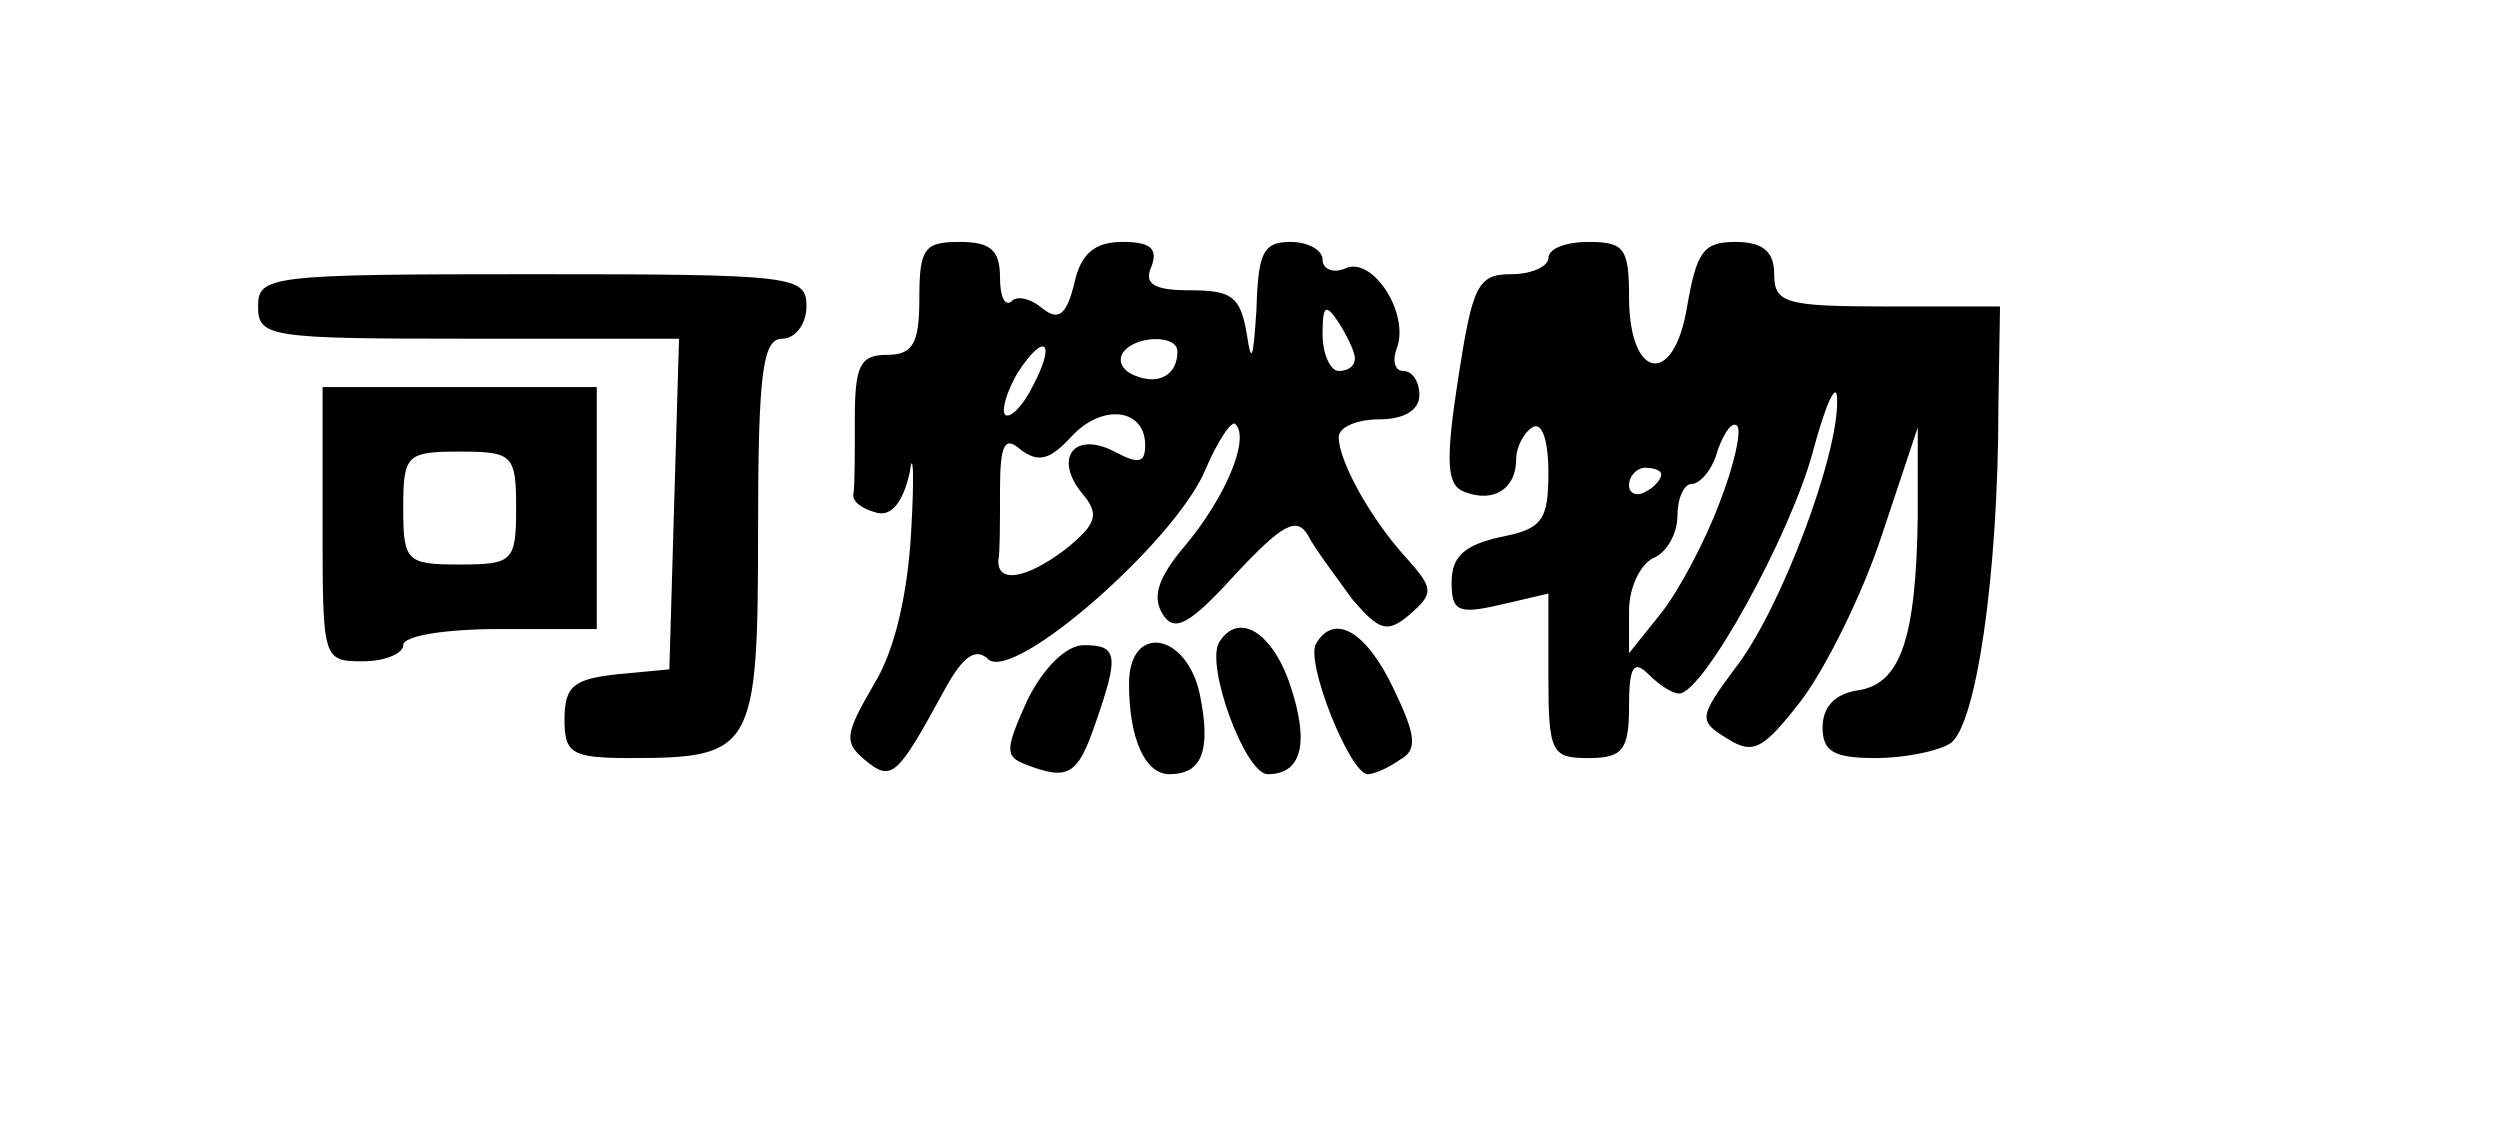 <?xml version="1.0" standalone="no"?>
<!DOCTYPE svg PUBLIC "-//W3C//DTD SVG 20010904//EN"
 "http://www.w3.org/TR/2001/REC-SVG-20010904/DTD/svg10.dtd">
<svg version="1.0" xmlns="http://www.w3.org/2000/svg"
 width="155pt" height="71pt" viewBox="0 0 155 71"
 preserveAspectRatio="xMidYMid meet">

<g transform="translate(0,71) scale(0.1,-0.1)"
fill="#000000" stroke="none">
<path d="M570 525 c0 -28 -4 -35 -20 -35 -17 0 -20 -7 -20 -40 0 -22 0 -43 -1
-47 0 -5 7 -9 15 -11 9 -2 16 7 20 25 2 15 3 0 1 -35 -2 -39 -10 -75 -23 -96
-18 -31 -19 -36 -6 -47 17 -14 20 -11 50 44 11 20 19 26 27 18 17 -13 115 73
134 117 8 19 17 32 19 29 9 -9 -6 -45 -31 -75 -17 -20 -21 -32 -14 -43 7 -11
16 -7 45 25 29 31 38 36 45 24 4 -8 17 -25 27 -39 17 -20 22 -22 36 -10 15 13
15 16 -2 35 -22 24 -42 60 -42 75 0 6 11 11 25 11 16 0 25 6 25 15 0 8 -4 15
-10 15 -5 0 -7 6 -4 14 8 21 -14 56 -31 50 -8 -4 -15 -1 -15 5 0 6 -9 11 -20
11 -17 0 -20 -7 -21 -42 -2 -30 -3 -35 -6 -15 -4 23 -9 27 -35 27 -23 0 -29 4
-24 15 4 11 -1 15 -18 15 -17 0 -26 -7 -30 -26 -5 -20 -10 -23 -20 -15 -7 6
-16 8 -19 4 -4 -3 -7 3 -7 15 0 17 -6 22 -25 22 -22 0 -25 -4 -25 -35z m270
-37 c0 -5 -4 -8 -10 -8 -5 0 -10 10 -10 23 0 18 2 19 10 7 5 -8 10 -18 10 -22z
m-200 -18 c-6 -12 -14 -20 -17 -17 -2 3 1 14 8 26 17 26 24 19 9 -9z m90 22
c0 -14 -11 -21 -26 -15 -8 3 -11 9 -8 14 7 11 34 12 34 1z m-20 -58 c0 -11 -4
-12 -19 -4 -25 13 -38 -4 -20 -26 11 -13 9 -19 -11 -35 -24 -18 -42 -21 -41
-6 1 4 1 23 1 43 0 29 3 34 13 25 11 -8 18 -6 31 8 19 21 46 18 46 -5z"/>
<path d="M960 550 c0 -5 -10 -10 -23 -10 -21 0 -24 -7 -33 -65 -8 -52 -7 -66
4 -70 18 -7 32 2 32 20 0 8 5 17 10 20 6 4 10 -8 10 -28 0 -30 -4 -35 -30 -40
-22 -5 -30 -12 -30 -28 0 -18 4 -20 30 -14 l30 7 0 -51 c0 -48 2 -51 25 -51
21 0 25 5 25 32 0 25 3 29 12 20 7 -7 15 -12 19 -12 15 0 69 98 83 150 8 30
15 45 15 32 1 -34 -35 -130 -63 -166 -23 -31 -23 -33 -5 -44 16 -10 22 -7 46
24 15 20 38 66 50 103 l22 66 0 -55 c-1 -77 -11 -104 -37 -108 -14 -2 -22 -10
-22 -23 0 -15 7 -19 33 -19 17 0 38 4 46 9 16 10 30 104 30 209 l1 62 -70 0
c-63 0 -70 2 -70 20 0 14 -7 20 -24 20 -20 0 -24 -6 -30 -40 -8 -50 -36 -46
-36 6 0 30 -3 34 -25 34 -14 0 -25 -4 -25 -10z m106 -152 c-9 -24 -25 -54 -36
-68 l-20 -25 0 26 c0 15 7 29 15 33 8 3 15 15 15 26 0 11 4 20 9 20 5 0 13 9
16 21 4 11 9 18 12 15 3 -3 -2 -25 -11 -48z m-36 18 c0 -3 -4 -8 -10 -11 -5
-3 -10 -1 -10 4 0 6 5 11 10 11 6 0 10 -2 10 -4z"/>
<path d="M160 520 c0 -19 7 -20 130 -20 l131 0 -3 -102 -3 -103 -32 -3 c-27
-3 -33 -7 -33 -28 0 -21 4 -24 41 -24 76 0 79 5 79 140 0 100 3 120 15 120 8
0 15 9 15 20 0 19 -7 20 -170 20 -163 0 -170 -1 -170 -20z"/>
<path d="M200 385 c0 -84 0 -85 25 -85 14 0 25 5 25 10 0 6 27 10 60 10 l60 0
0 75 0 75 -85 0 -85 0 0 -85z m120 10 c0 -33 -2 -35 -35 -35 -33 0 -35 2 -35
35 0 33 2 35 35 35 33 0 35 -2 35 -35z"/>
<path d="M756 312 c-9 -14 16 -82 30 -82 21 0 26 19 14 55 -11 33 -32 46 -44
27z"/>
<path d="M816 311 c-7 -11 21 -81 32 -81 4 0 13 4 20 9 11 6 10 15 -4 44 -17
36 -37 47 -48 28z"/>
<path d="M637 276 c-14 -31 -14 -35 -1 -40 26 -10 32 -7 43 25 15 43 14 49 -7
49 -11 0 -25 -14 -35 -34z"/>
<path d="M700 286 c0 -34 10 -56 25 -56 20 0 26 14 19 49 -8 39 -44 45 -44 7z"/>
</g>
</svg>
